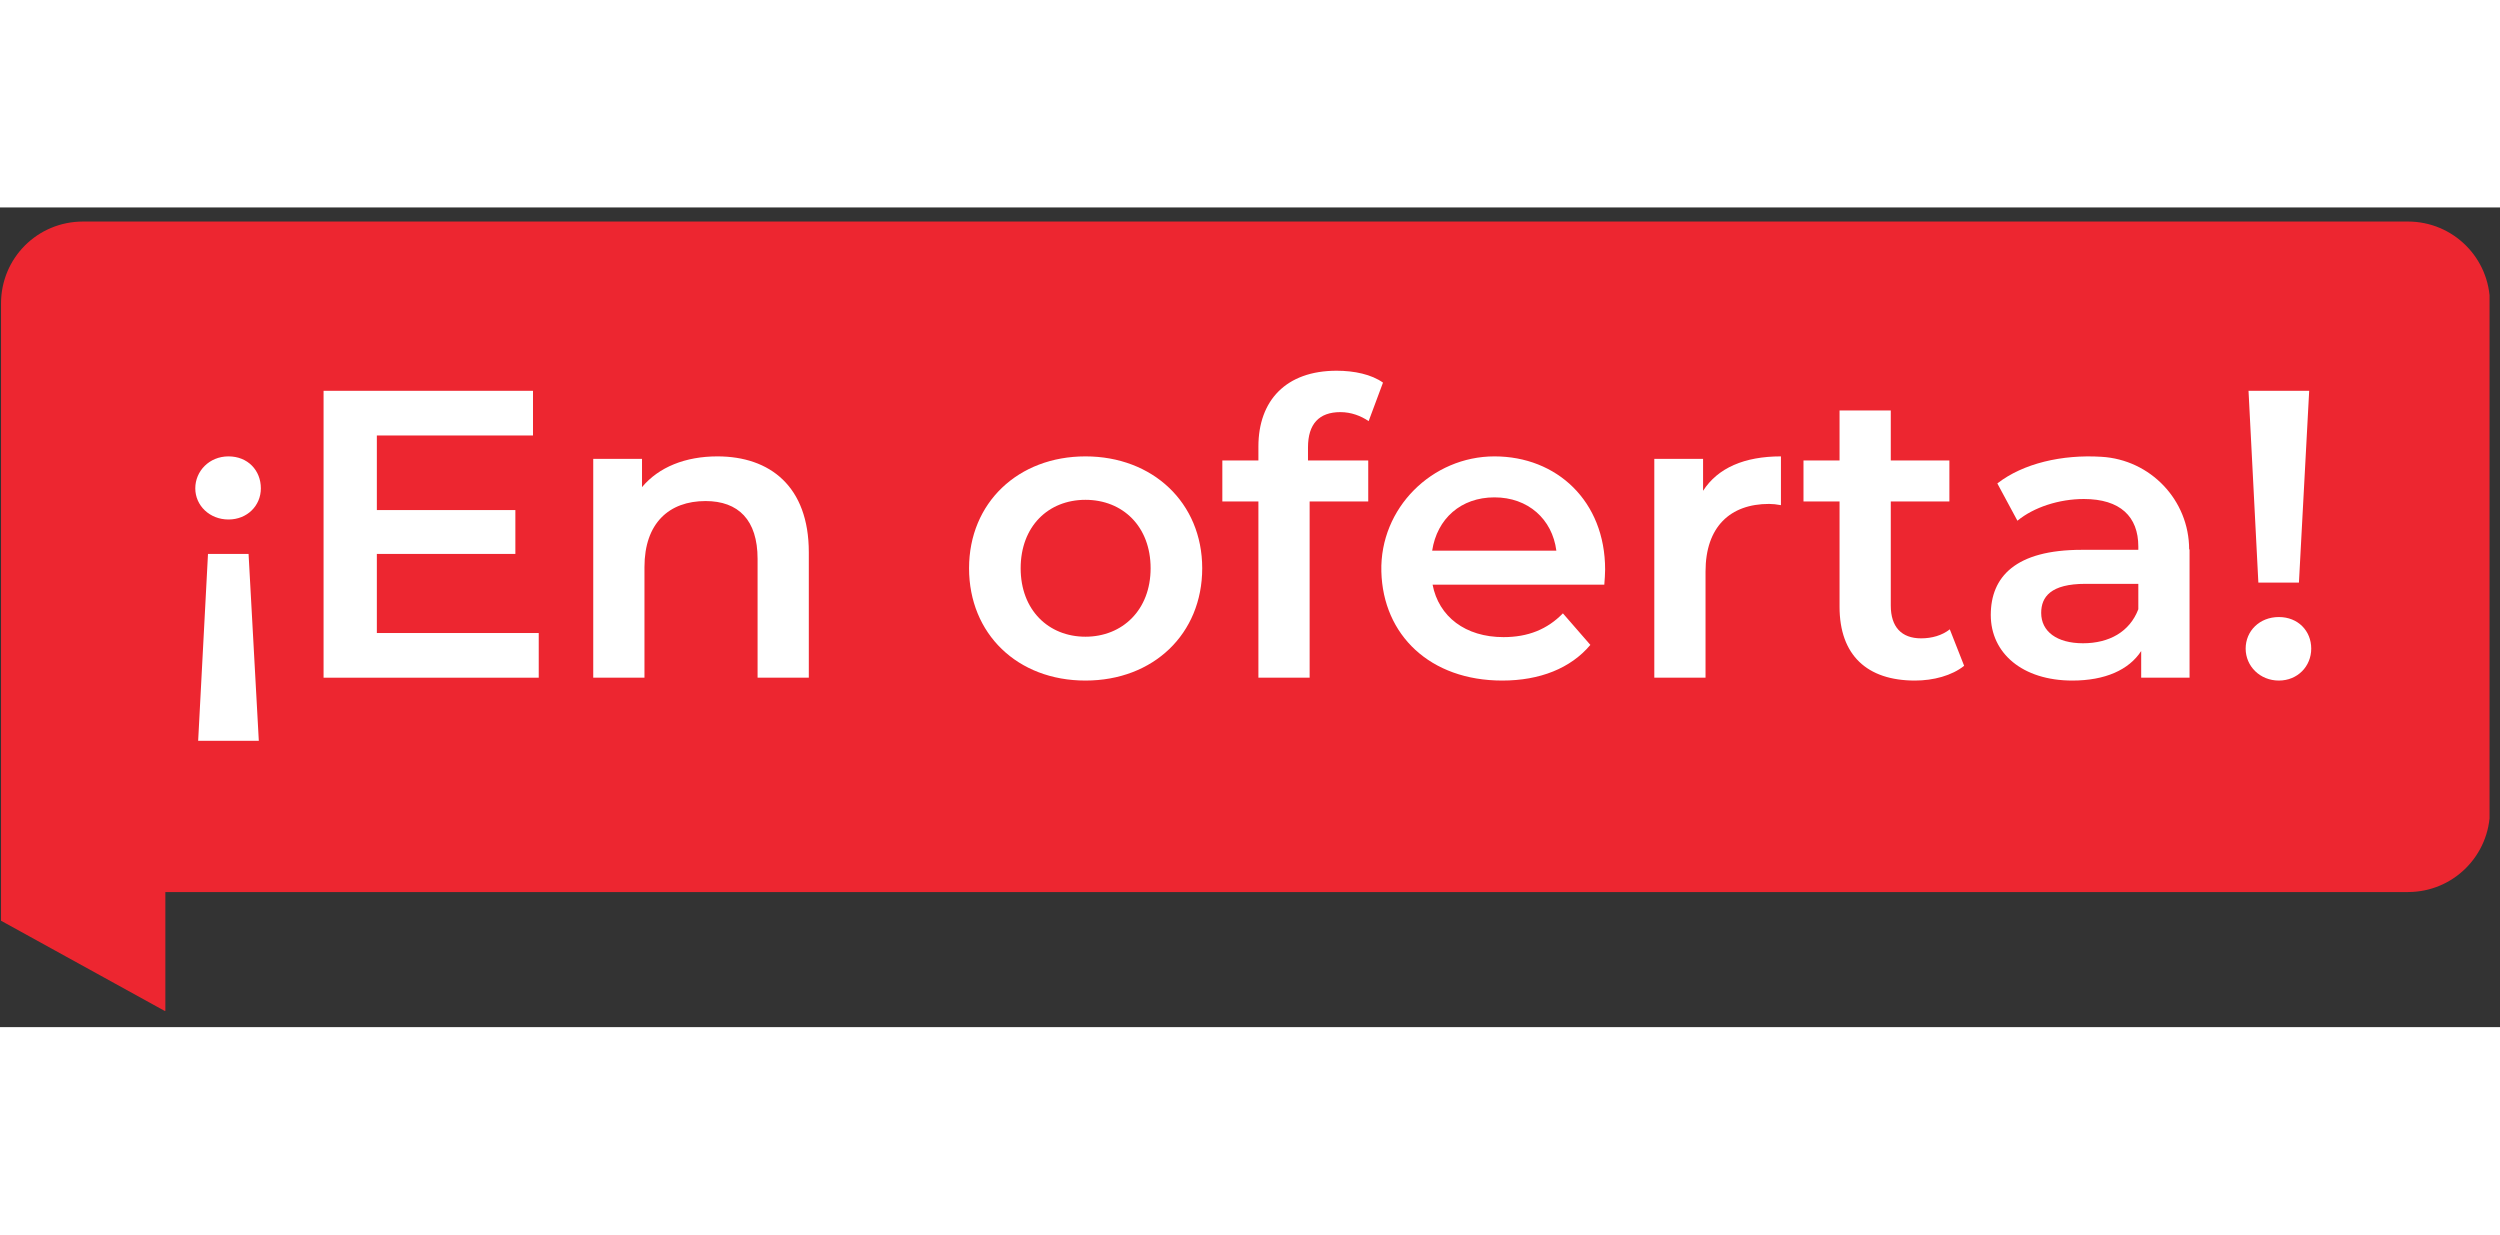 <svg width="81" height="40" viewBox="0 0 61 20" fill="none" xmlns="http://www.w3.org/2000/svg">
    <rect x="0" y="0" width="61" height="20" fill="#333333" stroke="none"/>
    <g clip-path="url(#clip0_1084_858)">
        <path
            d="M0.025 17.394V2.344C0.025 1.234 0.915 0.344 2.025 0.344H58.755C59.855 0.344 60.755 1.234 60.755 2.344V14.704C60.755 15.804 59.865 16.704 58.755 16.704H4.035V19.614L0.025 17.404V17.394Z"
            fill="#ED2630" />
        <path
            d="M6.365 6.854C6.365 7.274 6.035 7.614 5.575 7.614C5.115 7.614 4.765 7.274 4.765 6.854C4.765 6.434 5.105 6.074 5.575 6.074C6.045 6.074 6.365 6.414 6.365 6.854ZM6.315 13.014H4.835L5.075 8.454H6.065L6.315 13.014Z"
            fill="white" />
        <path
            d="M13.145 10.384V11.474H7.895V4.474H13.005V5.564H9.195V7.384H12.575V8.454H9.195V10.384H13.145Z"
            fill="white" />
        <path
            d="M19.735 8.414V11.474H18.485V8.574C18.485 7.624 18.015 7.164 17.215 7.164C16.325 7.164 15.725 7.704 15.725 8.774V11.474H14.475V6.134H15.665V6.824C16.075 6.334 16.725 6.074 17.505 6.074C18.785 6.074 19.735 6.804 19.735 8.414Z"
            fill="white" />
        <path
            d="M23.645 8.804C23.645 7.204 24.845 6.074 26.485 6.074C28.125 6.074 29.334 7.204 29.334 8.804C29.334 10.404 28.145 11.544 26.485 11.544C24.825 11.544 23.645 10.404 23.645 8.804ZM28.075 8.804C28.075 7.784 27.395 7.134 26.485 7.134C25.575 7.134 24.904 7.784 24.904 8.804C24.904 9.824 25.584 10.474 26.485 10.474C27.384 10.474 28.075 9.824 28.075 8.804Z"
            fill="white" />
        <path
            d="M31.915 5.854V6.174H33.385V7.174H31.955V11.474H30.705V7.174H29.825V6.174H30.705V5.834C30.705 4.714 31.375 3.984 32.615 3.984C33.045 3.984 33.465 4.074 33.745 4.274L33.395 5.214C33.205 5.084 32.965 4.994 32.705 4.994C32.185 4.994 31.915 5.284 31.915 5.854Z"
            fill="white" />
        <path
            d="M39.145 9.204H34.955C35.105 9.984 35.755 10.484 36.685 10.484C37.285 10.484 37.755 10.294 38.135 9.904L38.805 10.674C38.325 11.244 37.575 11.544 36.655 11.544C34.895 11.544 33.745 10.434 33.705 8.884C33.665 7.334 34.945 6.074 36.465 6.074C37.985 6.074 39.165 7.164 39.165 8.834C39.165 8.934 39.155 9.084 39.145 9.204ZM34.945 8.374H37.975C37.875 7.604 37.285 7.074 36.465 7.074C35.645 7.074 35.065 7.594 34.945 8.374Z"
            fill="white" />
        <path
            d="M43.455 6.074V7.264C43.345 7.244 43.255 7.234 43.165 7.234C42.215 7.234 41.615 7.794 41.615 8.884V11.474H40.365V6.134H41.555V6.914C41.915 6.354 42.565 6.074 43.455 6.074Z"
            fill="white" />
        <path
            d="M47.925 11.184C47.625 11.424 47.175 11.544 46.725 11.544C45.555 11.544 44.885 10.924 44.885 9.744V7.174H44.005V6.174H44.885V4.954H46.135V6.174H47.565V7.174H46.135V9.714C46.135 10.234 46.395 10.514 46.875 10.514C47.135 10.514 47.385 10.444 47.575 10.294L47.925 11.184Z"
            fill="white" />
        <path
            d="M53.425 8.344V11.474H52.245V10.824C51.945 11.284 51.365 11.544 50.565 11.544C49.345 11.544 48.575 10.874 48.575 9.944C48.575 9.014 49.175 8.354 50.795 8.354H52.175V8.274C52.175 7.544 51.735 7.114 50.845 7.114C50.245 7.114 49.625 7.314 49.225 7.644L48.735 6.734C49.365 6.244 50.315 6.024 51.275 6.084C52.475 6.154 53.415 7.144 53.415 8.344H53.425ZM52.175 9.804V9.184H50.885C50.035 9.184 49.805 9.504 49.805 9.894C49.805 10.344 50.185 10.634 50.825 10.634C51.465 10.634 51.965 10.354 52.175 9.804Z"
            fill="white" />
        <path
            d="M54.794 10.764C54.794 10.334 55.134 9.994 55.604 9.994C56.074 9.994 56.394 10.334 56.394 10.764C56.394 11.194 56.064 11.544 55.604 11.544C55.144 11.544 54.794 11.194 54.794 10.764ZM54.864 4.474H56.344L56.094 9.154H55.104L54.864 4.474Z"
            fill="white" />
    </g>
    <defs>
        <clipPath id="clip0_1084_858">
            <rect width="60.72" height="19.26" fill="white" transform="translate(0.025 0.344)" />
        </clipPath>
    </defs>
</svg>
